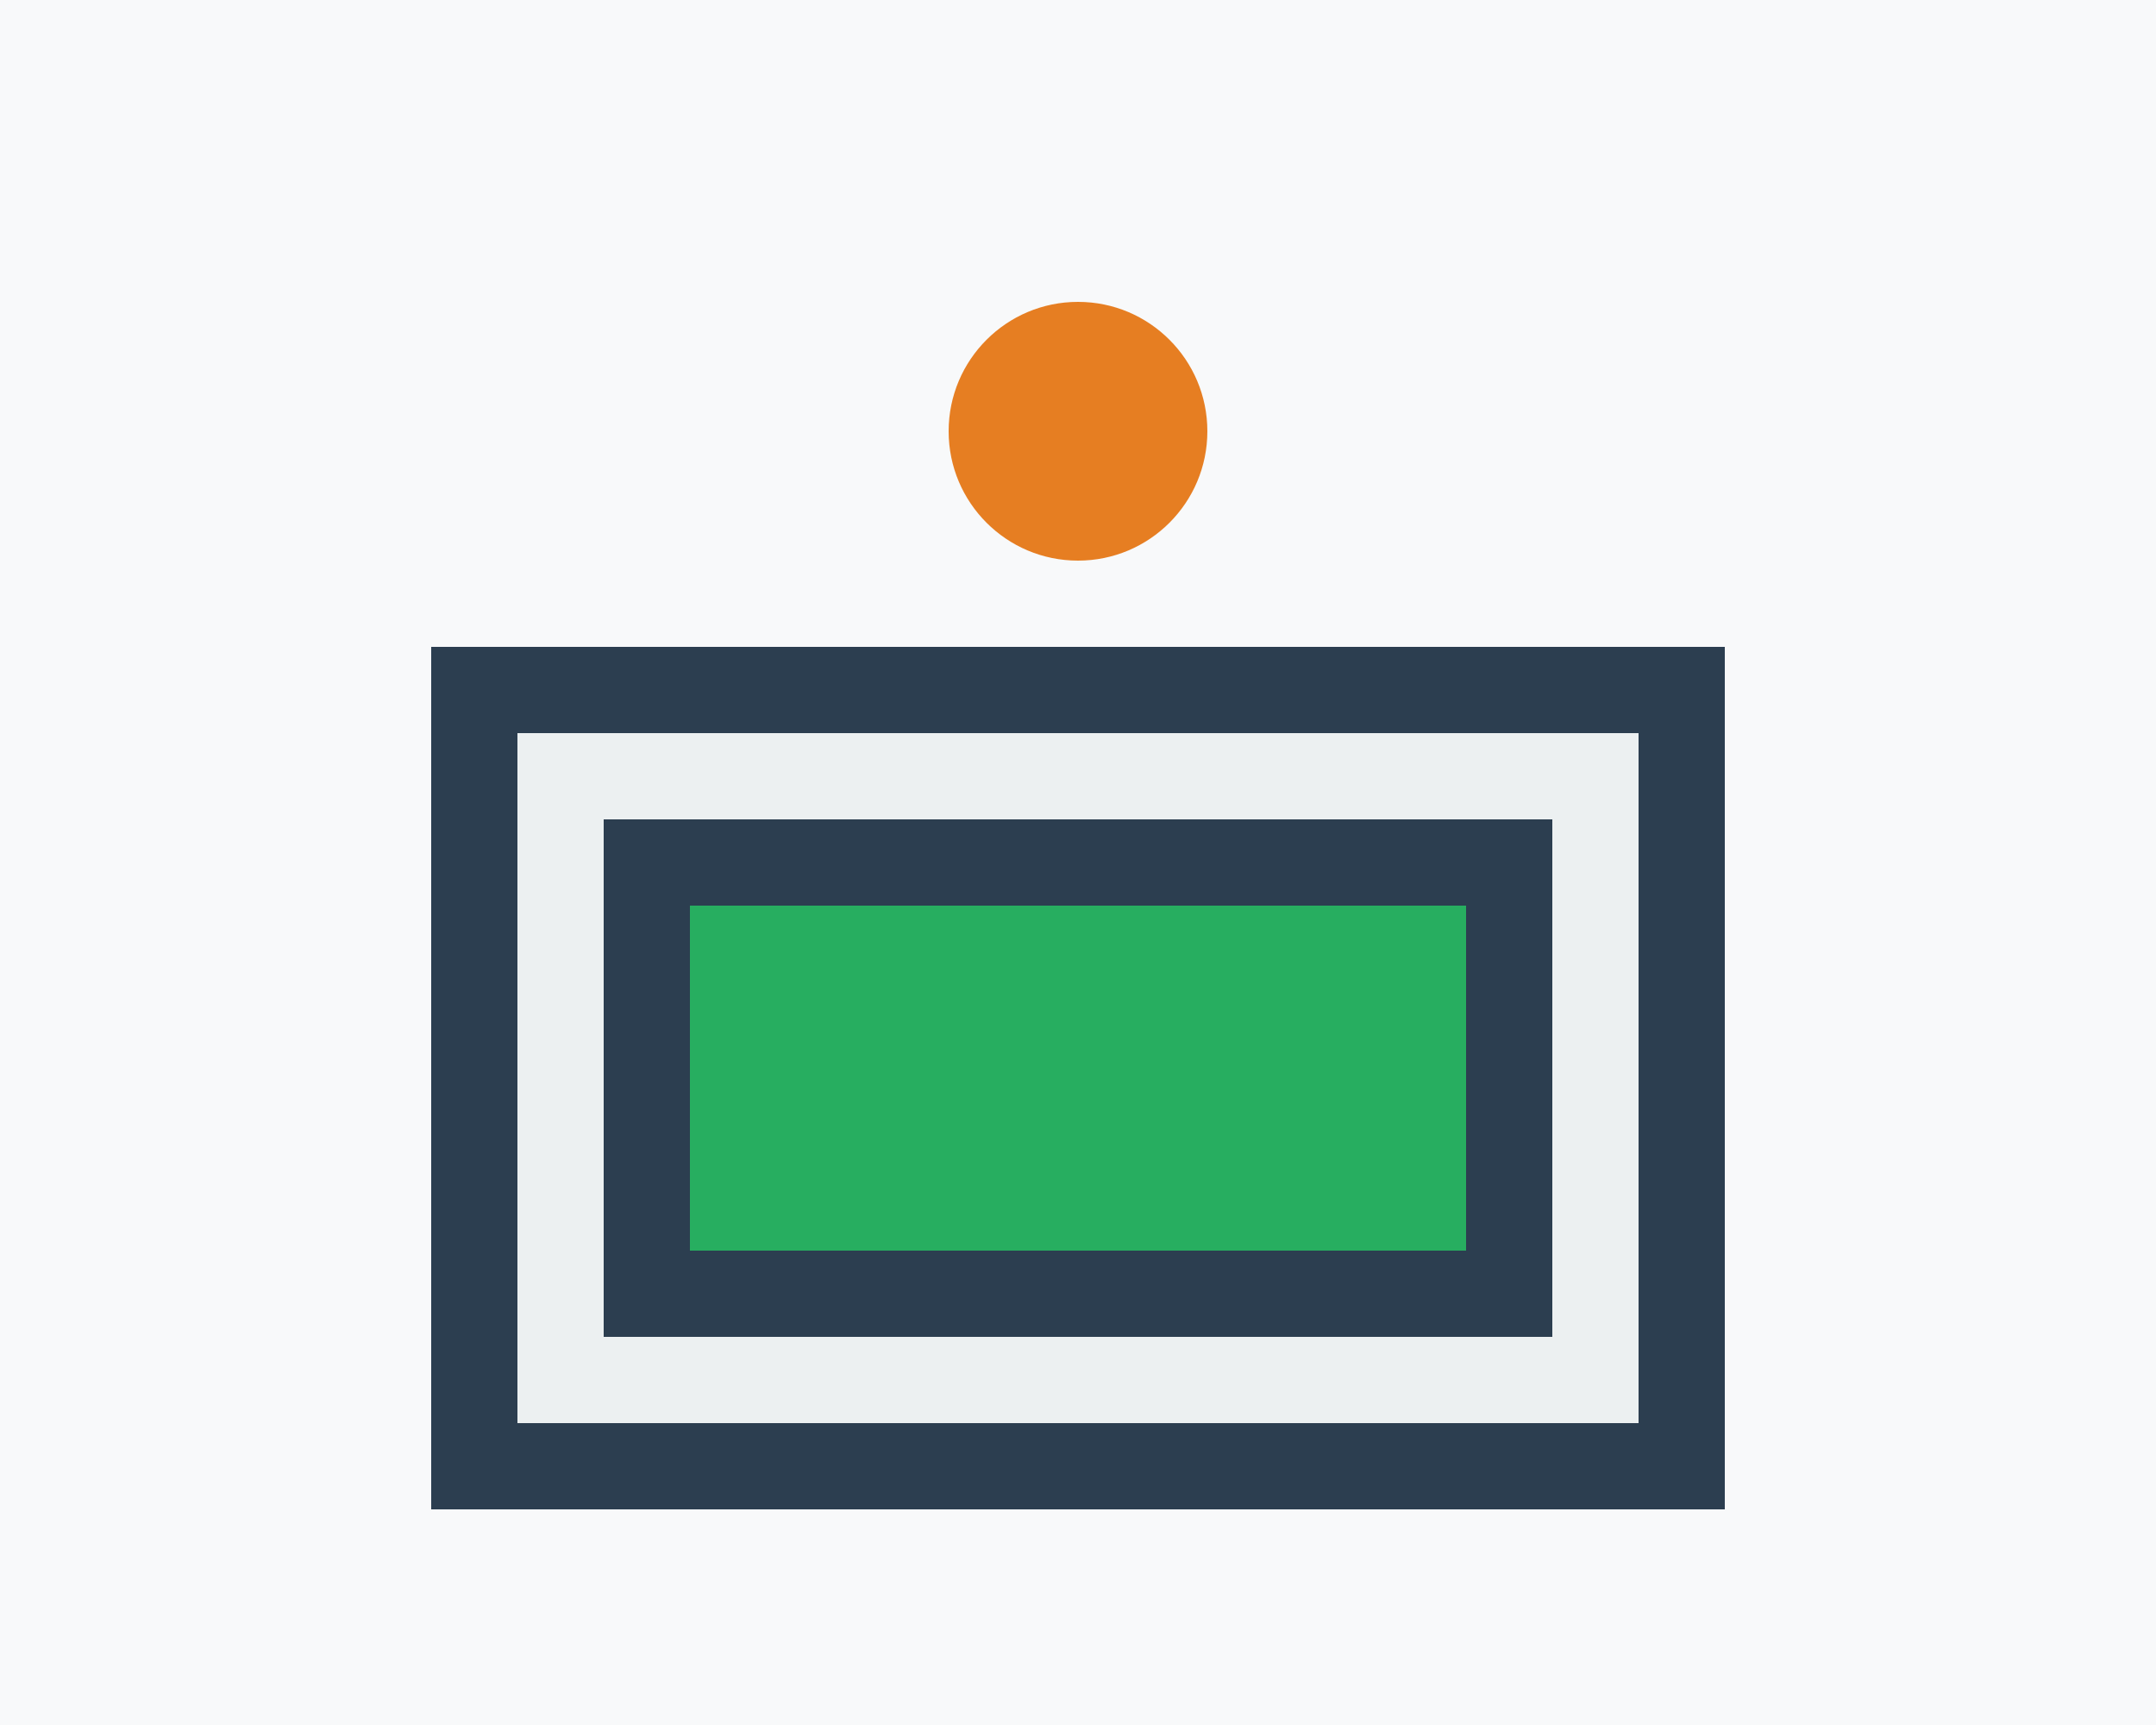 <svg width="500" height="400" xmlns="http://www.w3.org/2000/svg">
  <rect width="500" height="400" fill="#f8f9fa"/>
  <rect x="100" y="150" width="300" height="200" fill="#2c3e50"/>
  <rect x="120" y="170" width="260" height="160" fill="#ecf0f1"/>
  <rect x="140" y="190" width="220" height="120" fill="#2c3e50"/>
  <rect x="160" y="210" width="180" height="80" fill="#27ae60"/>
  <circle cx="250" cy="100" r="30" fill="#e67e22"/>
</svg>